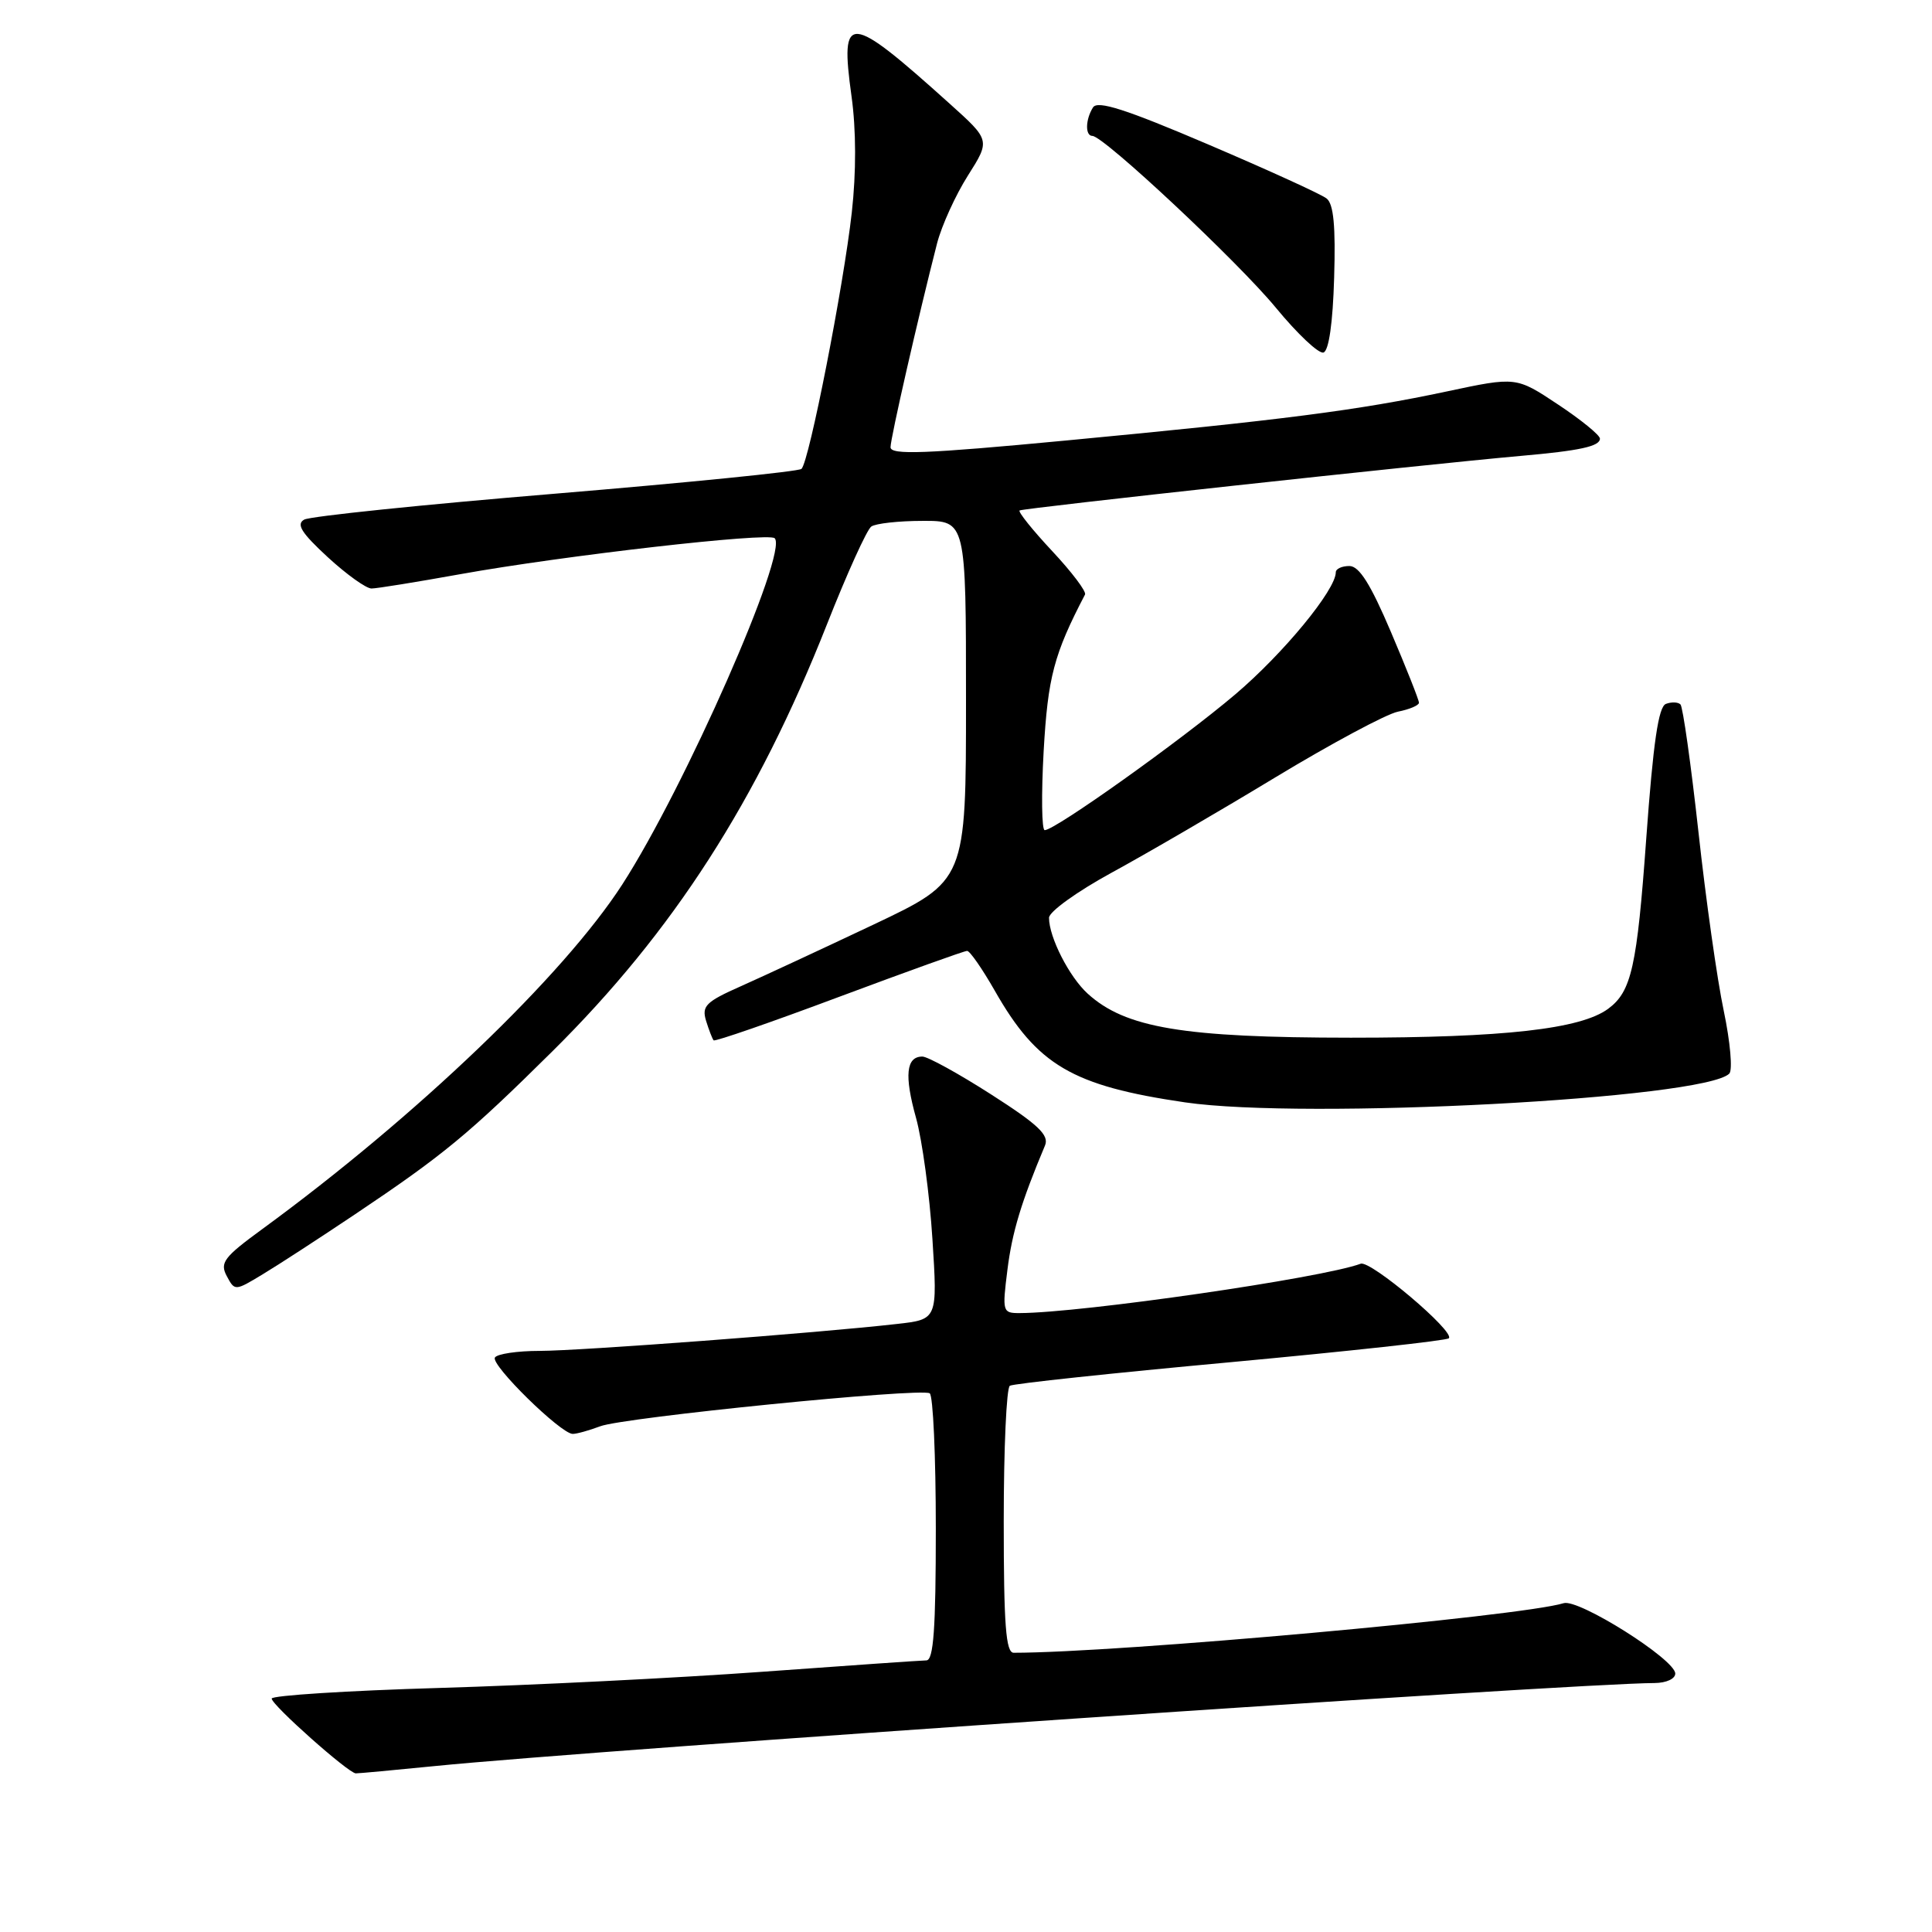 <?xml version="1.0" encoding="UTF-8" standalone="no"?>
<!DOCTYPE svg PUBLIC "-//W3C//DTD SVG 1.1//EN" "http://www.w3.org/Graphics/SVG/1.1/DTD/svg11.dtd" >
<svg xmlns="http://www.w3.org/2000/svg" xmlns:xlink="http://www.w3.org/1999/xlink" version="1.1" viewBox="0 0 256 256">
 <g >
 <path fill="currentColor"
d=" M 57.64 234.01 C 79.06 231.86 208.47 223.05 219.25 223.01 C 220.79 223.00 221.99 222.45 221.98 221.75 C 221.95 219.87 209.17 211.81 207.19 212.43 C 201.55 214.18 148.08 219.00 134.32 219.00 C 133.28 219.00 133.00 215.36 133.00 201.56 C 133.00 191.97 133.36 183.89 133.81 183.62 C 134.25 183.34 147.41 181.94 163.04 180.50 C 178.67 179.05 191.69 177.63 191.98 177.33 C 192.83 176.46 181.61 166.97 180.30 167.45 C 175.18 169.35 143.35 173.96 135.13 173.99 C 132.84 174.00 132.79 173.83 133.49 168.25 C 134.11 163.28 135.32 159.27 138.47 151.78 C 139.04 150.41 137.58 149.02 131.35 145.03 C 127.03 142.26 122.92 140.00 122.22 140.00 C 120.06 140.00 119.81 142.51 121.38 148.13 C 122.20 151.08 123.18 158.30 123.55 164.16 C 124.23 174.83 124.23 174.83 118.86 175.43 C 108.33 176.63 76.78 179.00 71.50 179.00 C 68.54 179.00 65.87 179.40 65.58 179.88 C 64.98 180.84 74.32 190.00 75.89 190.00 C 76.43 190.00 78.07 189.54 79.53 188.99 C 82.62 187.81 121.98 183.87 123.19 184.62 C 123.64 184.89 124.00 192.97 124.00 202.56 C 124.00 215.84 123.70 220.00 122.75 220.01 C 122.06 220.02 112.28 220.70 101.00 221.52 C 89.72 222.34 70.49 223.30 58.25 223.66 C 46.01 224.02 36.00 224.66 36.00 225.07 C 36.00 225.92 46.15 234.94 47.14 234.98 C 47.50 234.99 52.22 234.55 57.64 234.01 Z  M 47.00 160.93 C 58.77 153.04 62.08 150.31 73.20 139.30 C 89.21 123.44 100.34 106.13 109.58 82.72 C 112.23 76.00 114.87 70.17 115.45 69.77 C 116.03 69.36 119.09 69.02 122.25 69.02 C 128.00 69.00 128.00 69.00 128.00 92.85 C 128.00 116.70 128.00 116.70 115.75 122.51 C 109.01 125.70 101.11 129.37 98.19 130.67 C 93.52 132.74 92.96 133.30 93.56 135.27 C 93.94 136.49 94.39 137.66 94.56 137.85 C 94.73 138.04 102.21 135.45 111.18 132.09 C 120.16 128.74 127.79 125.99 128.15 126.00 C 128.51 126.00 130.15 128.36 131.80 131.25 C 137.43 141.15 142.08 143.88 157.03 146.07 C 172.94 148.39 225.80 145.60 229.14 142.26 C 229.60 141.80 229.27 138.06 228.41 133.96 C 227.54 129.86 226.03 119.17 225.05 110.21 C 224.06 101.25 222.99 93.66 222.67 93.34 C 222.35 93.02 221.48 92.99 220.74 93.27 C 219.75 93.65 219.06 98.39 218.14 111.06 C 216.91 128.13 216.18 131.39 213.09 133.67 C 209.44 136.36 199.27 137.50 179.00 137.50 C 156.77 137.49 149.12 136.21 144.12 131.66 C 141.68 129.44 139.00 124.19 139.00 121.61 C 139.00 120.81 142.71 118.14 147.25 115.66 C 151.79 113.19 161.57 107.50 168.98 103.01 C 176.39 98.53 183.70 94.61 185.23 94.30 C 186.75 94.00 188.01 93.47 188.02 93.12 C 188.03 92.78 186.36 88.56 184.31 83.75 C 181.60 77.38 180.10 75.00 178.80 75.00 C 177.81 75.00 177.00 75.37 177.00 75.83 C 177.00 78.16 170.06 86.59 163.69 92.00 C 156.50 98.10 139.81 110.00 138.43 110.00 C 138.03 110.00 137.97 105.29 138.29 99.52 C 138.85 89.72 139.64 86.70 143.77 78.78 C 143.98 78.39 142.02 75.80 139.42 73.02 C 136.82 70.24 134.88 67.82 135.10 67.64 C 135.48 67.34 188.56 61.56 201.50 60.41 C 209.37 59.72 212.00 59.14 212.00 58.12 C 212.00 57.66 209.50 55.62 206.45 53.60 C 200.90 49.91 200.90 49.91 191.70 51.87 C 179.93 54.37 169.99 55.65 141.25 58.37 C 122.58 60.14 118.00 60.31 118.00 59.26 C 118.00 58.05 121.67 41.99 124.17 32.23 C 124.78 29.89 126.61 25.86 128.25 23.27 C 131.22 18.58 131.22 18.58 125.86 13.76 C 112.37 1.62 111.28 1.54 112.83 12.75 C 113.45 17.19 113.46 22.84 112.87 28.13 C 111.78 37.91 107.21 61.21 106.20 62.13 C 105.81 62.48 91.15 63.95 73.62 65.41 C 56.08 66.86 41.09 68.41 40.31 68.85 C 39.22 69.46 39.93 70.60 43.42 73.82 C 45.92 76.12 48.53 77.99 49.23 77.98 C 49.93 77.98 55.22 77.12 61.00 76.08 C 74.67 73.62 101.85 70.51 102.65 71.32 C 104.48 73.15 90.74 104.35 82.46 117.19 C 74.64 129.29 55.20 147.91 34.74 162.87 C 29.66 166.58 29.10 167.32 30.05 169.09 C 31.11 171.08 31.14 171.07 34.81 168.85 C 36.84 167.63 42.33 164.06 47.00 160.93 Z  M 176.78 36.82 C 176.99 29.97 176.71 27.02 175.78 26.30 C 175.08 25.74 168.01 22.52 160.07 19.13 C 149.16 14.47 145.44 13.28 144.83 14.23 C 143.82 15.84 143.77 18.00 144.75 18.01 C 146.27 18.04 164.06 34.70 169.07 40.79 C 171.92 44.25 174.75 46.92 175.37 46.71 C 176.08 46.48 176.61 42.76 176.78 36.82 Z "/>
</g>
</svg>